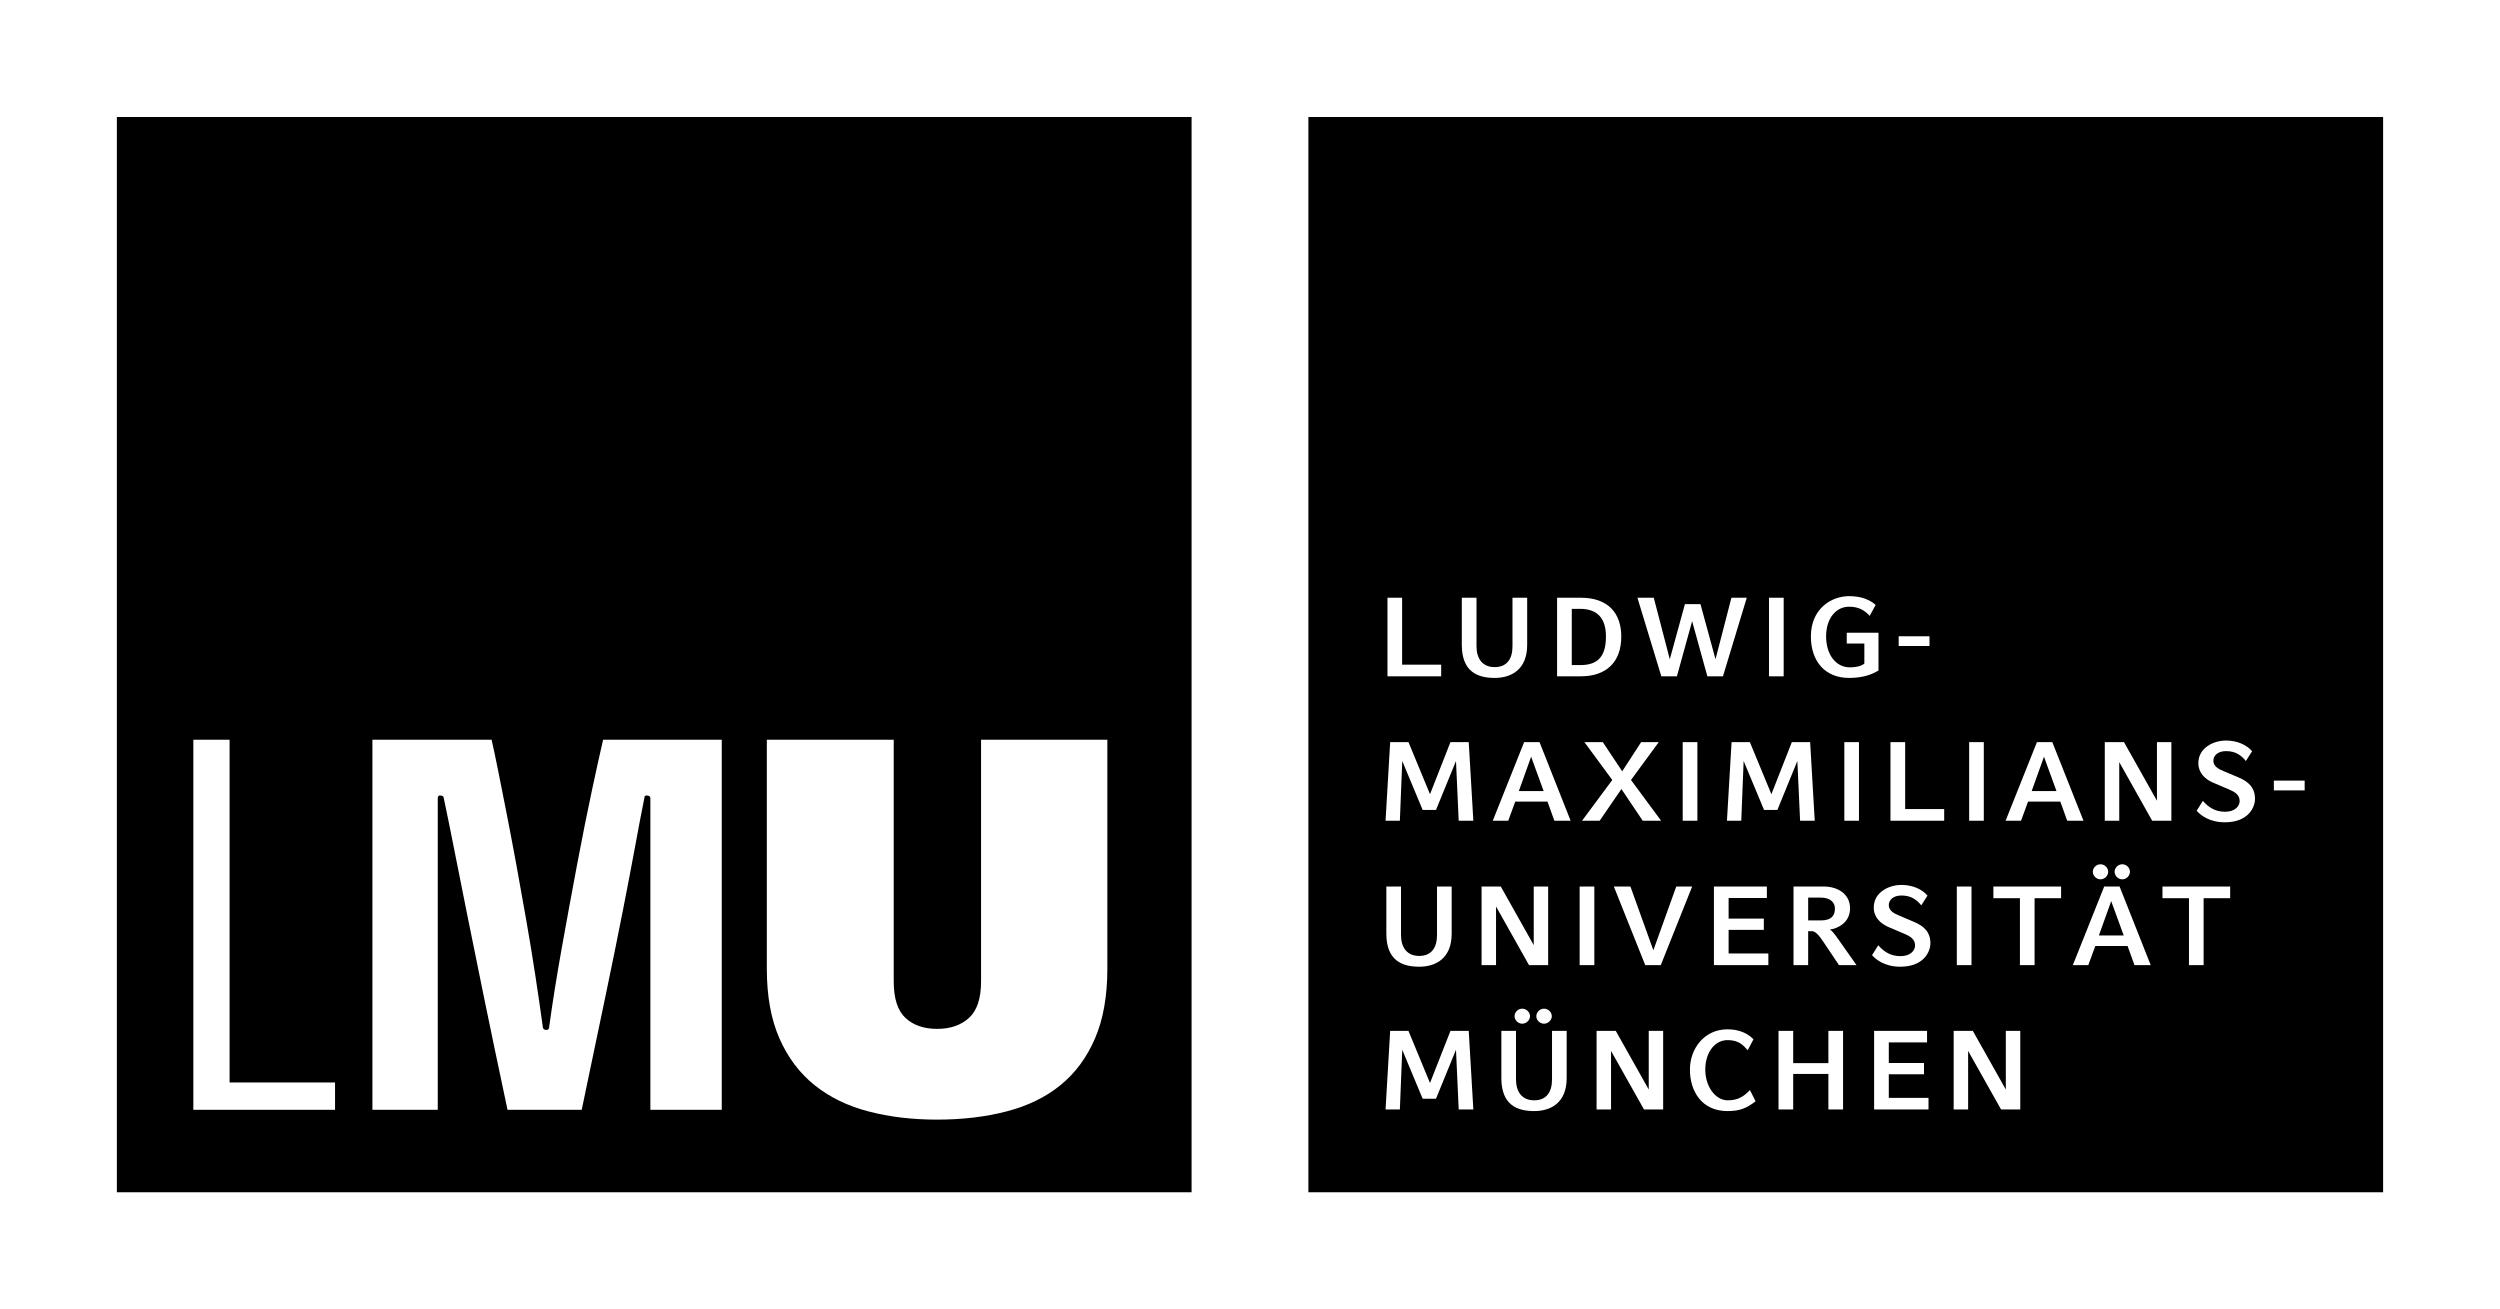 <?xml version="1.0" encoding="UTF-8" standalone="no"?>
<!-- Generator: Adobe Illustrator 14.0.0, SVG Export Plug-In . SVG Version: 6.00 Build 43363)  -->

<svg
   version="1.1"
   id="Ebene_1"
   x="0px"
   y="0px"
   viewBox="0 0 760 398"
   enable-background="new 0 0 760 398"
   xml:space="preserve"
   sodipodi:docname="lmu.svg"
   inkscape:version="1.3 (0e150ed6c4, 2023-07-21)"
   xmlns:inkscape="http://www.inkscape.org/namespaces/inkscape"
   xmlns:sodipodi="http://sodipodi.sourceforge.net/DTD/sodipodi-0.dtd"
   xmlns="http://www.w3.org/2000/svg"
   xmlns:svg="http://www.w3.org/2000/svg"><defs
   id="defs19" /><sodipodi:namedview
   id="namedview19"
   borderopacity="1.0"
   inkscape:showpageshadow="2"
   inkscape:pageopacity="0.0"
   inkscape:pagecheckerboard="0"
   inkscape:deskcolor="#d1d1d1"
   showguides="false"
   inkscape:zoom="1.9263158"
   inkscape:cx="380"
   inkscape:cy="199.0847"
   inkscape:window-width="2496"
   inkscape:window-height="1558"
   inkscape:window-x="-11"
   inkscape:window-y="-11"
   inkscape:window-maximized="1"
   inkscape:current-layer="Ebene_1" />&#10;<path
   id="rect1"
   d="M 35.525 35.568 L 35.525 362.443 L 362.24 362.443 L 362.24 35.568 L 35.525 35.568 z M 58.775 224.877 L 69.795 224.877 L 69.795 329.068 L 101.854 329.068 L 101.854 337.377 L 58.775 337.377 L 58.775 224.877 z M 113.211 224.877 L 149.441 224.877 C 150 227.311 150.675 230.463 151.449 234.35 C 152.219 238.237 153.094 242.572 154.031 247.396 C 154.984 252.201 155.949 257.367 156.961 262.836 C 157.957 268.336 158.961 273.922 159.965 279.633 C 160.969 285.336 161.883 290.934 162.723 296.422 C 163.557 301.897 164.311 307.076 164.986 311.947 C 164.986 312.717 165.365 313.107 166.15 313.107 C 166.697 313.107 166.982 312.716 166.982 311.947 C 167.982 304.631 169.263 296.636 170.822 287.936 C 172.388 279.241 173.931 270.764 175.498 262.506 C 177.057 254.264 178.56 246.752 180.002 240.006 C 181.451 233.236 182.564 228.209 183.35 224.877 L 219.416 224.877 L 219.416 337.377 L 197.713 337.377 L 197.713 242.66 C 197.713 242.101 197.315 241.828 196.541 241.828 C 196.1 241.828 195.873 242.101 195.873 242.66 C 194.986 247.082 194.033 252.043 193.037 257.531 C 192.025 263.011 190.808 269.435 189.354 276.803 C 187.909 284.174 186.159 292.787 184.104 302.639 C 182.045 312.506 179.62 324.077 176.838 337.377 L 154.285 337.377 C 151.508 324.303 149.14 313.002 147.191 303.471 C 145.234 293.951 143.54 285.592 142.094 278.381 C 140.653 271.186 139.367 264.759 138.254 259.107 C 137.149 253.459 136.031 247.974 134.914 242.662 C 134.914 242.103 134.523 241.83 133.742 241.83 C 133.304 241.83 133.078 242.103 133.078 242.662 L 133.078 337.377 L 113.211 337.377 L 113.211 224.877 z M 233.115 224.877 L 271.689 224.877 L 271.689 298.326 C 271.689 303.537 272.881 307.248 275.268 309.459 C 277.666 311.674 280.868 312.779 284.871 312.779 C 288.883 312.779 292.115 311.674 294.561 309.459 C 297.006 307.248 298.244 303.537 298.244 298.326 L 298.244 224.877 L 336.635 224.877 L 336.635 294.498 C 336.635 302.807 335.385 309.865 332.881 315.686 C 330.385 321.506 326.869 326.232 322.369 329.896 C 317.857 333.56 312.4 336.216 306.002 337.865 C 299.6 339.537 292.553 340.365 284.873 340.365 C 277.307 340.365 270.346 339.537 264.002 337.865 C 257.662 336.217 252.201 333.56 247.643 329.896 C 243.073 326.232 239.506 321.506 236.955 315.686 C 234.389 309.865 233.115 302.807 233.115 294.498 L 233.115 224.877 z "
   />&#10;<path
   id="rect2"
   d="M 397.752 35.568 L 397.752 362.443 L 724.467 362.443 L 724.467 35.568 L 397.752 35.568 z M 562.135 181.229 C 566.049 181.229 568.584 182.459 570.201 183.893 L 568.377 187.236 C 567.076 185.767 565.299 184.436 562.135 184.436 C 558.119 184.436 555.135 188.025 555.135 193.451 C 555.135 199.013 558.119 202.873 562.338 202.873 C 564.776 202.873 566.186 202.256 566.764 201.717 L 566.764 195.635 L 561.412 195.635 L 561.412 192.357 L 571.061 192.357 L 571.061 203.83 C 568.995 205.091 566.217 206.088 562.135 206.088 C 554.862 206.088 550.51 201.096 550.51 193.451 C 550.51 185.185 556.576 181.229 562.135 181.229 z M 421.791 181.709 L 426.244 181.709 L 426.244 202.057 L 438.119 202.057 L 438.119 205.6 L 421.791 205.6 L 421.791 181.709 z M 444.389 181.709 L 448.857 181.709 L 448.857 196.455 C 448.857 200.244 450.675 202.803 454.379 202.803 C 458.02 202.803 459.797 200.412 459.797 196.455 L 459.797 181.709 L 464.262 181.709 L 464.262 196.045 C 464.261 203.658 459.314 206.088 454.377 206.088 C 449.236 206.088 444.389 204.24 444.389 196.045 L 444.389 181.709 z M 473.354 181.709 L 480.557 181.709 C 489.065 181.709 492.869 186.623 492.869 193.486 C 492.869 201.338 488.275 205.6 480.557 205.6 L 473.354 205.6 L 473.354 181.709 z M 497.775 181.709 L 502.744 181.709 L 507.619 200.412 L 512.217 183.654 L 516.943 183.654 L 521.518 200.412 L 526.354 181.709 L 531.021 181.709 L 523.779 205.6 L 519.037 205.6 L 514.408 188.838 L 509.779 205.6 L 505.045 205.6 L 497.775 181.709 z M 537.775 181.709 L 542.236 181.709 L 542.236 205.6 L 537.775 205.6 L 537.775 181.709 z M 477.818 185.088 L 477.818 202.189 L 480.354 202.189 C 485.432 202.189 488.209 199.939 488.209 193.486 C 488.209 187.888 485.524 185.088 480.354 185.088 L 477.818 185.088 z M 577.197 193.416 L 586.564 193.416 L 586.564 196.389 L 577.197 196.389 L 577.197 193.416 z M 676.705 225.123 C 679.897 225.123 682.91 226.322 684.637 228.373 L 682.744 231.344 C 681.373 229.664 679.693 228.336 676.705 228.336 C 674.064 228.336 672.861 229.865 672.861 231.232 C 672.861 232.942 674.405 233.764 675.885 234.381 L 680.619 236.389 C 683.33 237.553 685.521 239.264 685.521 242.873 C 685.521 245.334 683.564 249.975 676.361 249.977 C 671.627 249.977 668.916 247.797 667.787 246.461 L 669.666 243.461 C 671.393 245.406 673.377 246.773 676.432 246.773 C 679.448 246.773 680.854 245.062 680.854 243.531 C 680.854 241.648 679.448 240.766 677.596 239.977 L 672.861 237.965 C 670.283 236.871 668.297 234.927 668.297 231.986 C 668.297 227.377 672.861 225.123 676.705 225.123 z M 422.611 225.6 L 428.174 225.6 L 434.721 241.439 L 440.939 225.6 L 446.494 225.6 L 447.896 249.506 L 443.443 249.506 L 442.623 231.342 L 436.541 246.225 L 432.49 246.225 L 426.283 231.342 L 425.561 249.506 L 421.205 249.506 L 422.611 225.6 z M 463.338 225.6 L 468.01 225.6 L 477.475 249.506 L 472.529 249.506 L 470.436 243.693 L 460.631 243.693 L 458.506 249.506 L 453.799 249.506 L 463.338 225.6 z M 481.658 225.6 L 487.252 225.6 L 493.154 234.475 L 498.916 225.6 L 504.271 225.6 L 495.826 237.115 L 504.986 249.506 L 499.393 249.506 L 492.908 239.865 L 486.295 249.506 L 480.939 249.506 L 490.135 237.115 L 481.658 225.6 z M 511.541 225.6 L 516.006 225.6 L 516.006 249.506 L 511.541 249.506 L 511.541 225.6 z M 526.4 225.6 L 531.959 225.6 L 538.506 241.439 L 544.721 225.6 L 550.283 225.6 L 551.682 249.506 L 547.229 249.506 L 546.396 231.342 L 540.326 246.225 L 536.275 246.225 L 530.068 231.342 L 529.346 249.506 L 524.99 249.506 L 526.4 225.6 z M 560.674 225.6 L 565.127 225.6 L 565.127 249.506 L 560.674 249.506 L 560.674 225.6 z M 574.701 225.6 L 579.166 225.6 L 579.166 245.951 L 591.033 245.951 L 591.033 249.506 L 574.701 249.506 L 574.701 225.6 z M 598.623 225.6 L 603.076 225.6 L 603.076 249.506 L 598.623 249.506 L 598.623 225.6 z M 619.232 225.6 L 623.9 225.6 L 633.379 249.506 L 628.432 249.506 L 626.338 243.693 L 616.525 243.693 L 614.4 249.506 L 609.701 249.506 L 619.232 225.6 z M 639.854 225.6 L 645.689 225.6 L 655.713 243.42 L 655.713 225.6 L 660.096 225.6 L 660.096 249.506 L 654.264 249.506 L 644.252 231.686 L 644.252 249.506 L 639.854 249.506 L 639.854 225.6 z M 465.463 230.045 L 461.725 240.49 L 469.271 240.49 L 465.463 230.045 z M 621.369 230.045 L 617.627 240.49 L 625.174 240.49 L 621.369 230.045 z M 691.252 237.311 L 700.615 237.311 L 700.615 240.287 L 691.252 240.287 L 691.252 237.311 z M 638.545 262.74 C 639.854 262.74 640.885 263.834 640.885 265.021 C 640.885 266.225 639.814 267.318 638.545 267.318 C 637.279 267.318 636.217 266.224 636.217 265.021 C 636.217 263.834 637.24 262.74 638.545 262.74 z M 645.17 262.74 C 646.471 262.74 647.502 263.834 647.502 265.021 C 647.502 266.225 646.447 267.318 645.17 267.318 C 643.897 267.318 642.842 266.224 642.842 265.021 C 642.842 263.834 643.869 262.74 645.17 262.74 z M 578.027 269.016 C 581.222 269.016 584.234 270.207 585.957 272.258 L 584.07 275.227 C 582.699 273.559 581.019 272.23 578.027 272.23 C 575.386 272.23 574.188 273.762 574.188 275.129 C 574.188 276.84 575.73 277.659 577.207 278.273 L 581.934 280.285 C 584.645 281.449 586.848 283.157 586.848 286.77 C 586.846 289.232 584.889 293.881 577.686 293.881 C 572.948 293.881 570.24 291.686 569.104 290.365 L 570.99 287.357 C 572.713 289.302 574.703 290.67 577.754 290.67 C 580.774 290.67 582.18 288.959 582.18 287.428 C 582.18 285.541 580.774 284.653 578.922 283.871 L 574.188 281.855 C 571.61 280.761 569.621 278.821 569.621 275.879 C 569.621 271.27 574.187 269.016 578.027 269.016 z M 421.451 269.498 L 425.904 269.498 L 425.904 284.24 C 425.904 288.029 427.725 290.6 431.436 290.6 C 435.065 290.6 436.854 288.208 436.854 284.24 L 436.854 269.498 L 441.307 269.498 L 441.307 283.842 C 441.307 291.451 436.377 293.881 431.436 293.881 C 426.284 293.881 421.451 292.026 421.451 283.842 L 421.451 269.498 z M 450.4 269.498 L 456.236 269.498 L 466.256 287.318 L 466.256 269.498 L 470.639 269.498 L 470.639 293.393 L 464.818 293.393 L 454.795 275.568 L 454.795 293.393 L 450.4 293.393 L 450.4 269.498 z M 480.213 269.498 L 484.678 269.498 L 484.678 293.393 L 480.213 293.393 L 480.213 269.498 z M 490.604 269.498 L 495.65 269.498 L 502.619 288.889 L 509.584 269.498 L 514.42 269.498 L 504.877 293.393 L 500.15 293.393 L 490.604 269.498 z M 521.033 269.498 L 537.127 269.498 L 537.127 272.982 L 525.498 272.982 L 525.498 279.264 L 536.205 279.264 L 536.205 282.678 L 525.498 282.678 L 525.498 289.85 L 537.58 289.85 L 537.58 293.393 L 521.033 293.393 L 521.033 269.498 z M 545.229 269.498 L 554.389 269.498 C 558.608 269.498 562.416 271.713 562.416 276.154 C 562.416 280.658 558.365 282.338 556.307 282.572 C 556.998 283.013 557.884 284.174 558.197 284.623 L 564.379 293.393 L 559.053 293.393 L 554.221 286.193 C 552.983 284.349 551.916 283.08 550.791 283.08 L 549.682 283.08 L 549.682 293.393 L 545.229 293.393 L 545.229 269.498 z M 594.873 269.498 L 599.338 269.498 L 599.338 293.393 L 594.873 293.393 L 594.873 269.498 z M 605.99 269.498 L 626.572 269.498 L 626.572 273.053 L 618.51 273.053 L 618.51 293.393 L 614.057 293.393 L 614.057 273.053 L 605.99 273.053 L 605.99 269.498 z M 639.678 269.498 L 644.35 269.498 L 653.814 293.393 L 648.881 293.393 L 646.787 287.592 L 636.967 287.592 L 634.846 293.393 L 630.146 293.393 L 639.678 269.498 z M 657.389 269.498 L 677.971 269.498 L 677.971 273.053 L 669.9 273.053 L 669.9 293.393 L 665.447 293.393 L 665.447 273.053 L 657.389 273.053 L 657.389 269.498 z M 549.682 272.873 L 549.682 279.811 L 553.529 279.811 C 556.967 279.811 557.818 278.138 557.818 276.154 C 557.818 274.349 556.408 272.873 553.529 272.873 L 549.682 272.873 z M 641.803 273.939 L 638.064 284.381 L 645.611 284.381 L 641.803 273.939 z M 462.752 306.635 C 464.053 306.635 465.123 307.729 465.123 308.92 C 465.123 310.111 464.025 311.205 462.752 311.205 C 461.49 311.205 460.424 310.111 460.424 308.92 C 460.424 307.729 461.451 306.635 462.752 306.635 z M 469.381 306.635 C 470.678 306.635 471.748 307.729 471.748 308.92 C 471.748 310.111 470.639 311.205 469.381 311.205 C 468.104 311.205 467.041 310.111 467.041 308.92 C 467.041 307.729 468.076 306.635 469.381 306.635 z M 525.127 312.912 C 528.565 312.912 531.236 314.045 533.057 315.951 L 531.303 319.271 C 529.963 317.767 528.634 316.193 525.197 316.193 C 521.142 316.193 518.404 320.123 518.404 325.17 C 518.404 330.123 521.353 334.498 525.236 334.498 C 528.088 334.498 529.963 333.537 531.986 331.381 L 533.701 334.799 C 530.923 336.92 528.908 337.768 525.127 337.768 C 517.377 337.768 513.736 331.764 513.736 325.17 C 513.736 318.717 518.158 312.912 525.127 312.912 z M 422.611 313.393 L 428.174 313.393 L 434.721 329.232 L 440.939 313.393 L 446.494 313.393 L 447.896 337.287 L 443.443 337.287 L 442.623 319.135 L 436.541 334.018 L 432.49 334.018 L 426.283 319.135 L 425.561 337.287 L 421.205 337.287 L 422.611 313.393 z M 456.412 313.393 L 460.865 313.393 L 460.865 328.146 C 460.865 331.935 462.685 334.498 466.396 334.498 C 470.025 334.498 471.814 332.103 471.814 328.146 L 471.814 313.393 L 476.268 313.393 L 476.268 327.729 C 476.269 335.346 471.338 337.768 466.396 337.768 C 461.245 337.768 456.412 335.932 456.412 327.729 L 456.412 313.393 z M 485.361 313.393 L 491.197 313.393 L 501.217 331.217 L 501.217 313.393 L 505.6 313.393 L 505.6 337.287 L 499.779 337.287 L 489.756 319.475 L 489.756 337.287 L 485.361 337.287 L 485.361 313.393 z M 540.67 313.393 L 545.131 313.393 L 545.131 323.197 L 555.83 323.197 L 555.83 313.393 L 560.291 313.393 L 560.291 337.287 L 555.83 337.287 L 555.83 326.467 L 545.131 326.467 L 545.131 337.287 L 540.67 337.287 L 540.67 313.393 z M 569.732 313.393 L 585.822 313.393 L 585.822 316.881 L 574.193 316.881 L 574.193 323.158 L 584.896 323.158 L 584.896 326.576 L 574.193 326.576 L 574.193 333.744 L 586.268 333.744 L 586.268 337.287 L 569.732 337.287 L 569.732 313.393 z M 593.916 313.393 L 599.744 313.393 L 609.771 331.217 L 609.771 313.393 L 614.166 313.393 L 614.166 337.287 L 608.33 337.287 L 598.311 319.475 L 598.311 337.287 L 593.916 337.287 L 593.916 313.393 z "
   />&#10;&#10;&#10;&#10;&#10;&#10;&#10;&#10;&#10;&#10;&#10;&#10;&#10;&#10;&#10;&#10;&#10;&#10;&#10;&#10;&#10;&#10;&#10;&#10;&#10;&#10;&#10;&#10;&#10;&#10;&#10;&#10;&#10;&#10;&#10;&#10;&#10;&#10;&#10;</svg>
